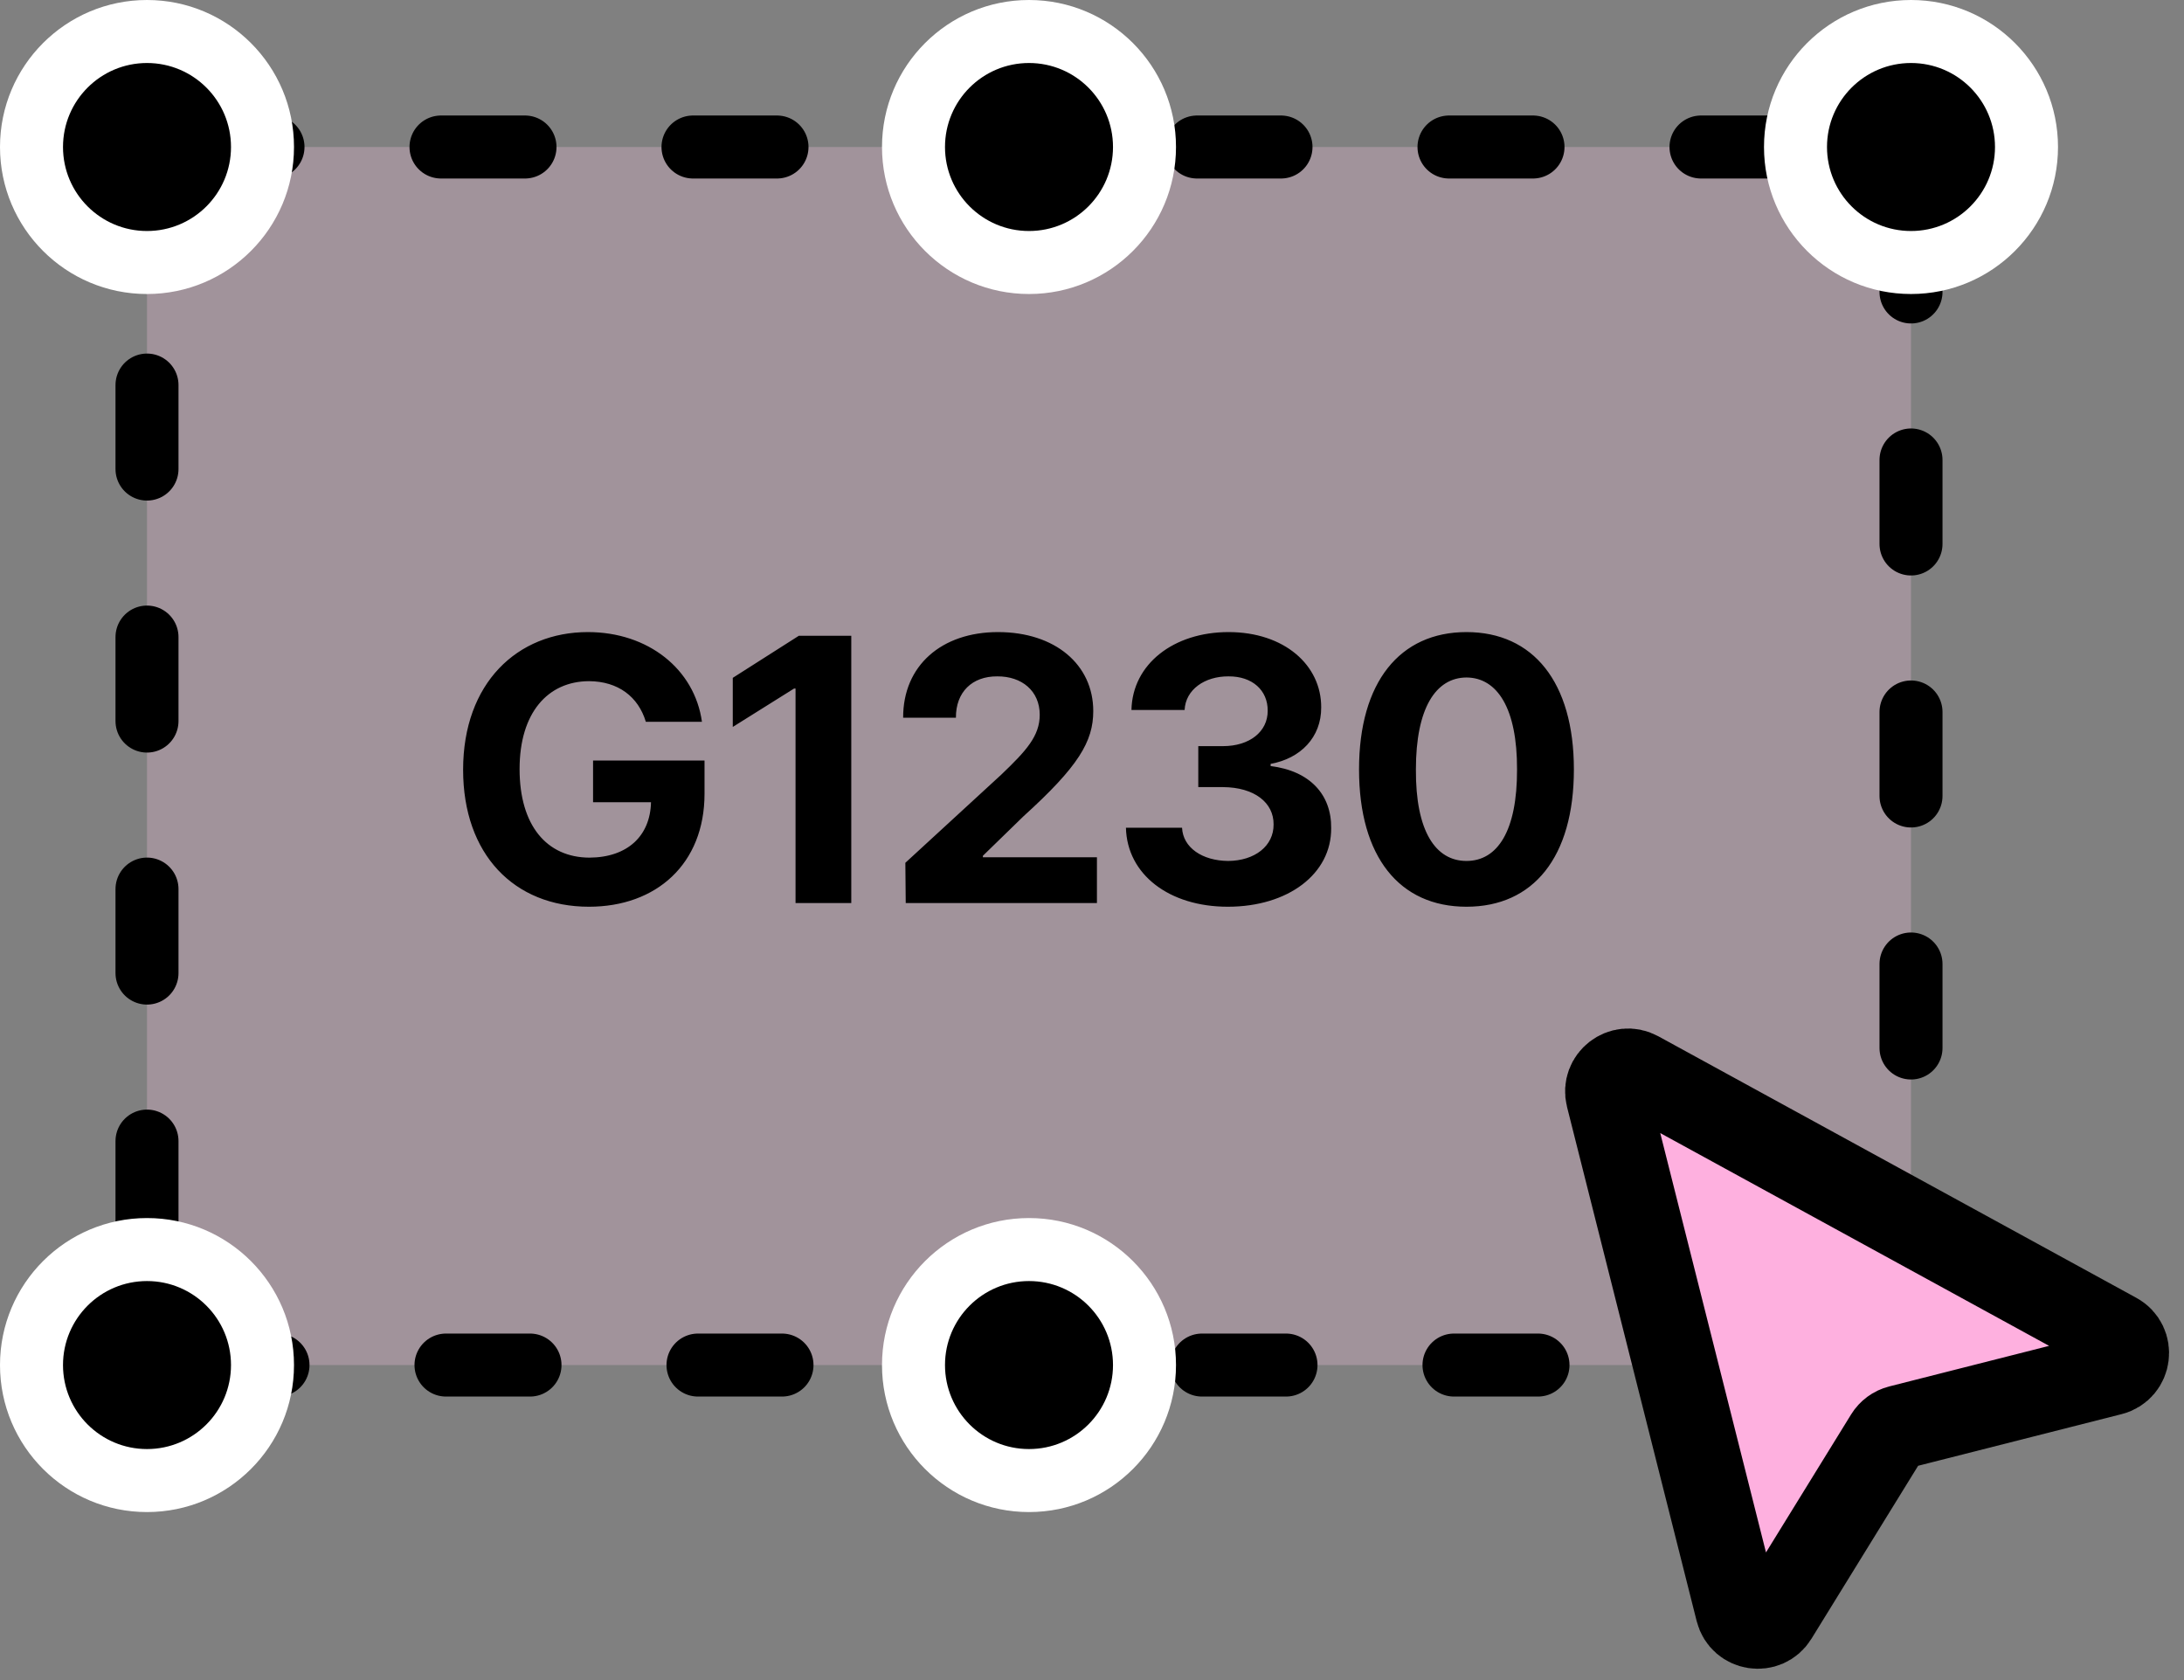 <svg width="104" height="80" viewBox="0 0 104 80" fill="none" xmlns="http://www.w3.org/2000/svg">
<rect x="0" y="0" width="104" height="80" fill="#808080" stroke="none"/>
<rect x="7" y="7" width="84" height="58" rx="2" fill="#E8BBD6" fill-opacity="0.32" stroke="black" stroke-width="3" stroke-linecap="round" stroke-dasharray="4 8"/>
<path d="M30.754 34.369H33.426C33.075 31.864 30.868 30.098 27.994 30.098C24.637 30.098 22.053 32.523 22.053 36.654C22.053 40.68 24.479 43.176 28.047 43.176C31.255 43.176 33.549 41.137 33.549 37.797V36.215H28.241V38.201H31C30.965 39.801 29.884 40.829 28.065 40.838C26.035 40.829 24.742 39.309 24.742 36.619C24.742 33.947 26.078 32.444 28.047 32.435C29.436 32.444 30.394 33.174 30.754 34.369ZM40.537 30.273H38.041L34.894 32.277V34.615L37.812 32.787H37.883V43H40.537V30.273ZM43.13 43H52.235V40.82H46.804V40.75L48.737 38.869C51.356 36.496 52.06 35.31 52.06 33.859C52.06 31.653 50.249 30.098 47.524 30.098C44.844 30.098 42.998 31.689 43.007 34.176H45.52C45.512 32.954 46.294 32.198 47.489 32.207C48.658 32.198 49.511 32.901 49.511 34.035C49.511 35.046 48.869 35.749 47.683 36.883L43.112 41.084L43.13 43ZM58.467 43.176C61.341 43.176 63.407 41.611 63.389 39.432C63.407 37.841 62.378 36.707 60.506 36.478V36.373C61.93 36.118 62.923 35.107 62.914 33.684C62.923 31.671 61.157 30.098 58.502 30.098C55.892 30.098 53.923 31.618 53.879 33.807H56.41C56.455 32.831 57.377 32.198 58.502 32.207C59.627 32.198 60.374 32.866 60.366 33.842C60.374 34.844 59.495 35.529 58.239 35.529H57.061V37.48H58.239C59.733 37.489 60.656 38.219 60.647 39.256C60.656 40.284 59.75 40.987 58.485 40.996C57.254 40.987 56.331 40.363 56.288 39.414H53.616C53.668 41.638 55.672 43.176 58.467 43.176ZM69.832 43.176C73.013 43.176 74.947 40.82 74.947 36.637C74.947 32.48 73.005 30.098 69.832 30.098C66.659 30.098 64.716 32.48 64.716 36.637C64.716 40.803 66.641 43.176 69.832 43.176ZM67.424 36.637C67.424 33.727 68.364 32.269 69.832 32.26C71.299 32.269 72.249 33.727 72.24 36.637C72.249 39.572 71.308 40.996 69.832 40.996C68.355 40.996 67.406 39.572 67.424 36.637Z" fill="black"/>
<path d="M82.734 76.706L76.56 52.221C76.347 51.375 77.244 50.681 78.01 51.1L100.769 63.553C101.566 63.989 101.415 65.176 100.535 65.399L90.455 67.957C90.203 68.021 89.986 68.18 89.85 68.401L84.555 76.986C84.091 77.739 82.95 77.563 82.734 76.706Z" fill="#FEB0DF" stroke="black" stroke-width="4"/>
<circle cx="7" cy="7" r="7" fill="white"/>
<circle cx="7" cy="65" r="7" fill="white"/>
<circle cx="49" cy="7" r="7" fill="white"/>
<circle cx="49" cy="65" r="7" fill="white"/>
<circle cx="91" cy="7" r="7" fill="white"/>
<circle cx="7" cy="7" r="4" fill="black"/>
<circle cx="7" cy="65" r="4" fill="black"/>
<circle cx="49" cy="7" r="4" fill="black"/>
<circle cx="91" cy="7" r="4" fill="black"/>
<circle cx="49" cy="65" r="4" fill="black"/>
</svg>
